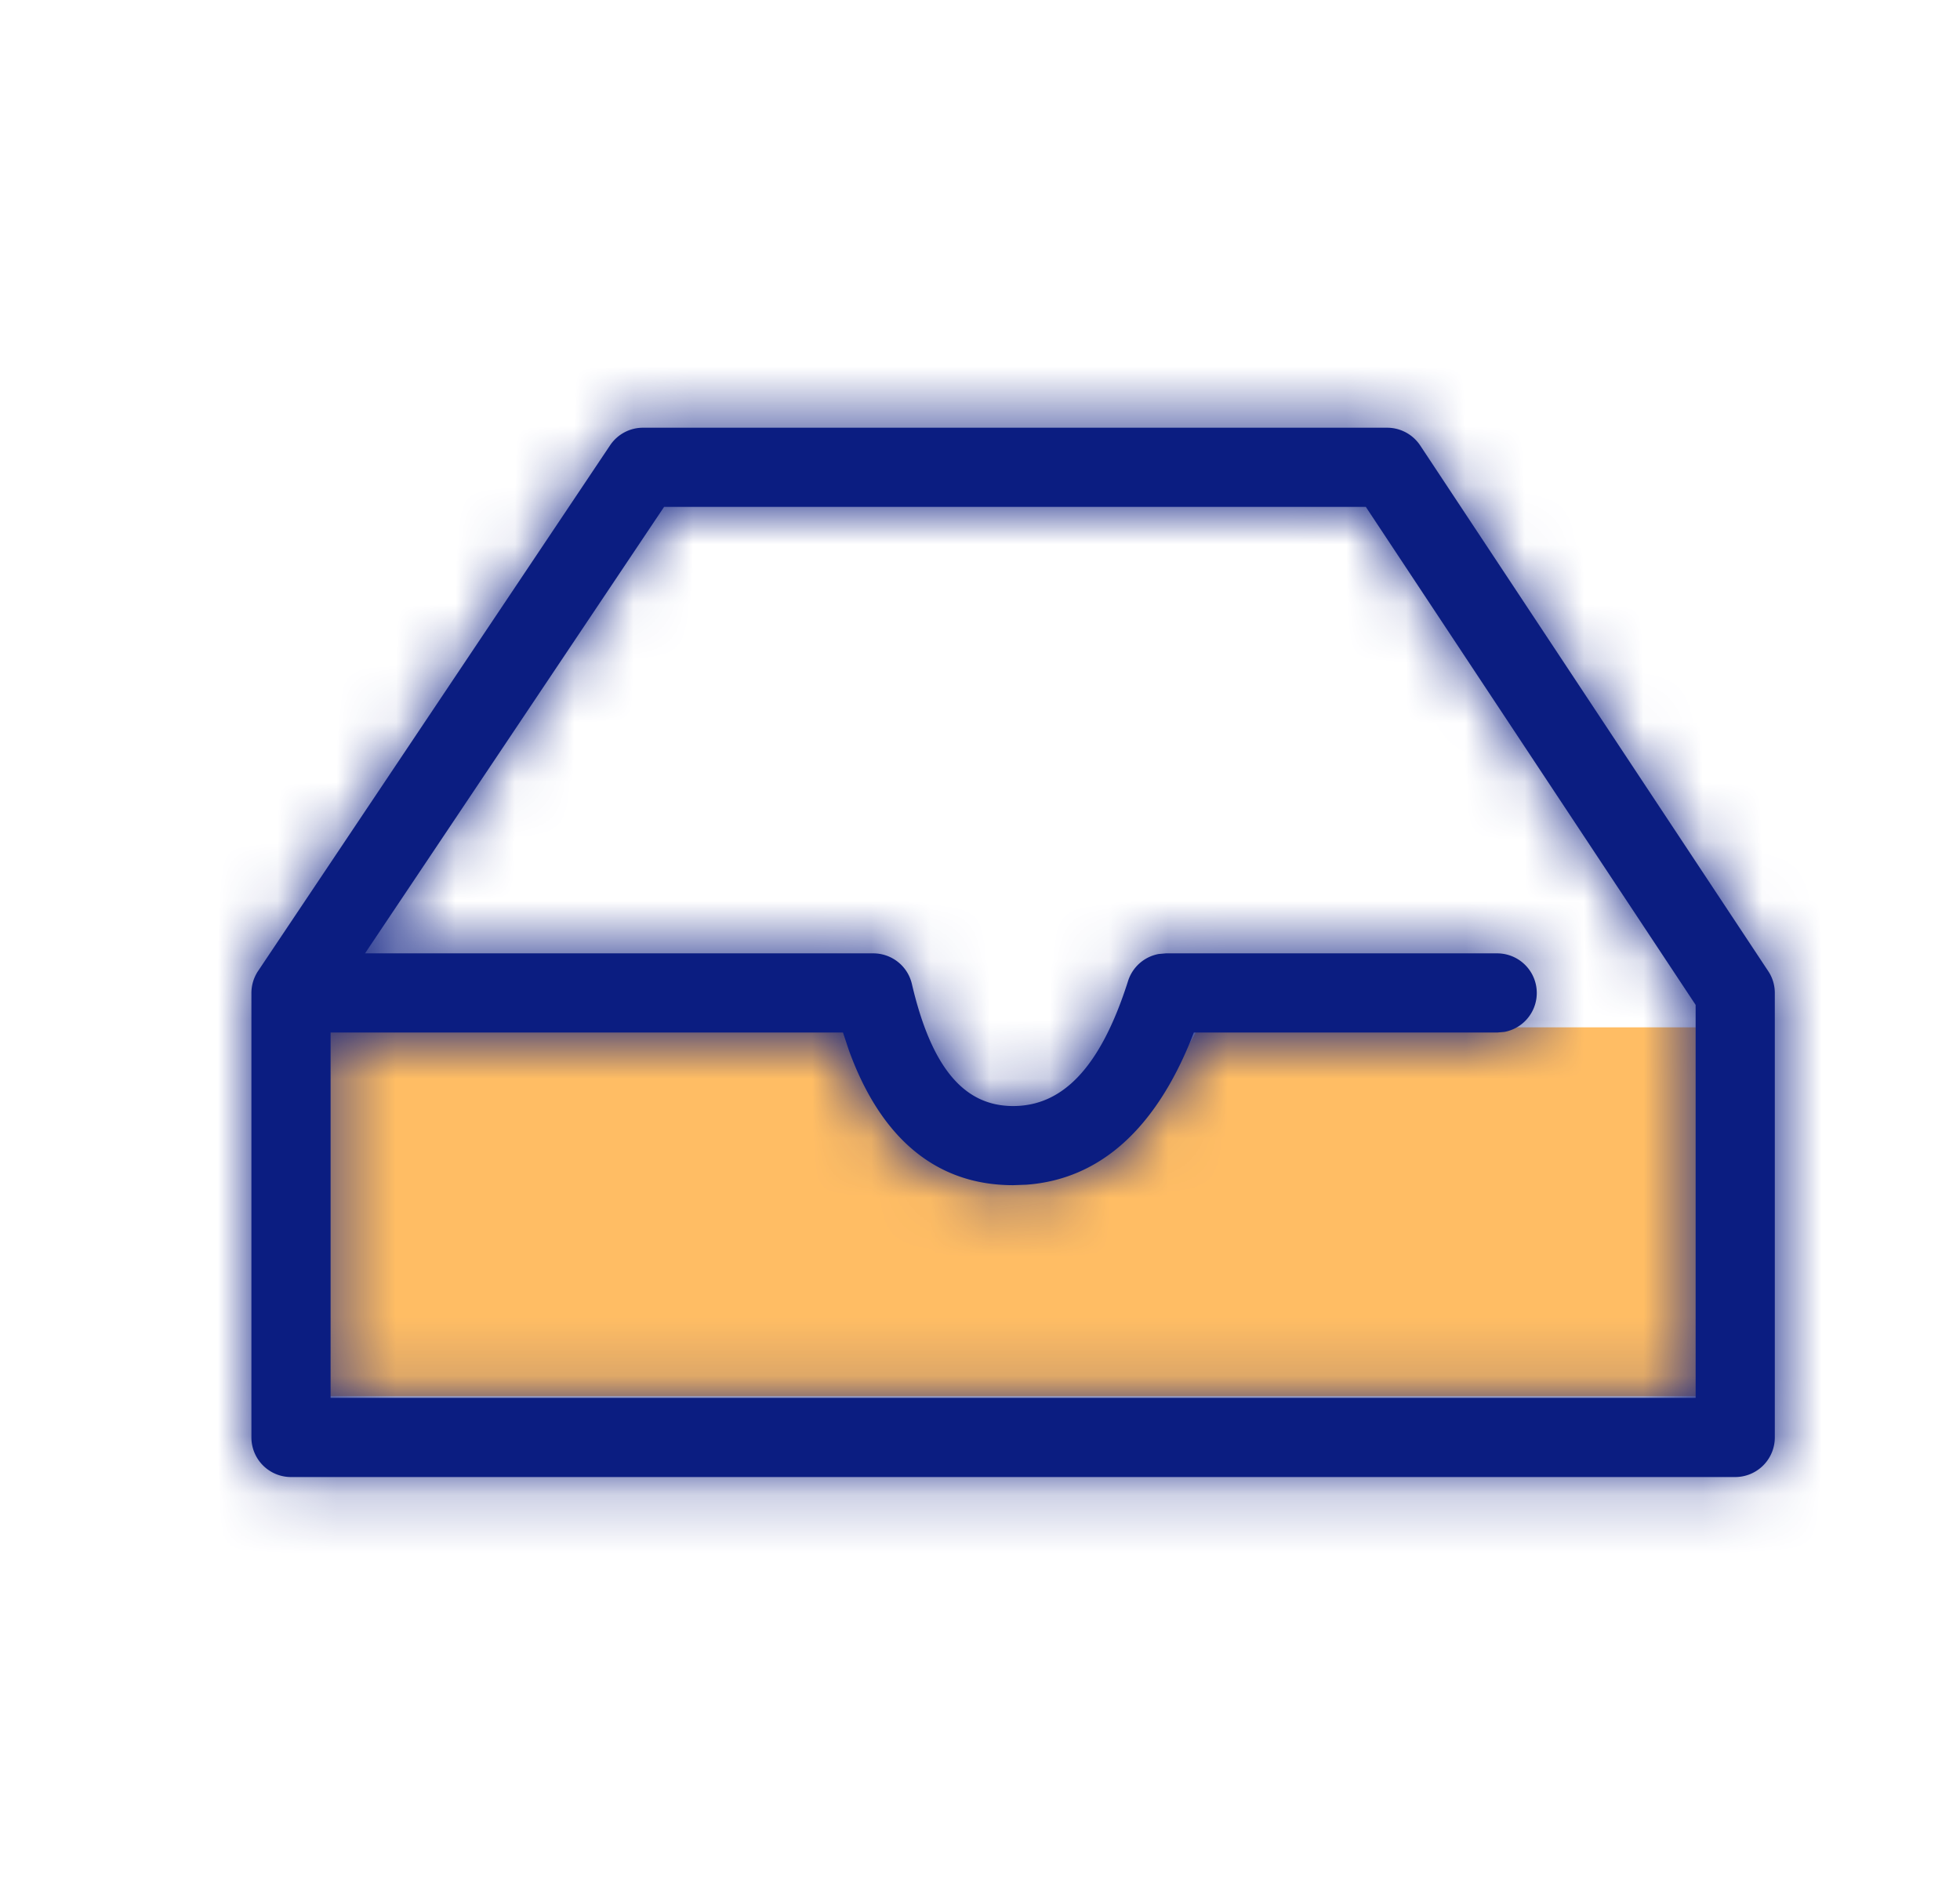 <svg xmlns="http://www.w3.org/2000/svg" xmlns:xlink="http://www.w3.org/1999/xlink" width="33" height="32" viewBox="0 0 33 32">
    <defs>
        <path id="a" d="M20.188.536c.223 0 .432.112.556.298l5.86 8.853c.073.109.111.237.111.368v7.486a.667.667 0 0 1-.666.666H1.733a.667.667 0 0 1-.667-.666v-7.486c0-.034.003-.068.008-.102l-.008.102a.669.669 0 0 1 .113-.371l-.047.081.031-.057.016-.024L7.105.832A.667.667 0 0 1 7.66.536zM2.399 16.873h22.983v-6.617l-5.553-8.387H8.014L2.979 9.388h8.557c.31 0 .58.213.65.515.337 1.444.898 2.056 1.705 2.056.829 0 1.469-.64 1.935-2.106a.667.667 0 0 1 .514-.454l.122-.011h5.579a.667.667 0 0 1 .12 1.323l-.12.01h-5.108l-.037.097c-.606 1.515-1.537 2.375-2.782 2.466l-.223.008c-1.308 0-2.235-.804-2.767-2.276l-.098-.295H2.399v6.152z"/>
    </defs>
    <g fill="none" fill-rule="evenodd">
        <path fill="#FFBD64" d="M5.407 17.301h8.812c.844 1.685 1.819 2.527 2.926 2.527 1.107 0 2.119-.842 3.034-2.527h8.704v6.212H5.407v-6.212z"/>
        <g transform="translate(3.167 6.667)">
            <mask id="b" fill="#fff">
                <use xlink:href="#a"/>
            </mask>
            <use fill="#0B1D81" fill-rule="nonzero" xlink:href="#a"/>
            <g fill="#0B1D81" mask="url(#b)">
                <path d="M-2.667-6.667h32v32h-32z"/>
            </g>
        </g>
    </g>
</svg>
